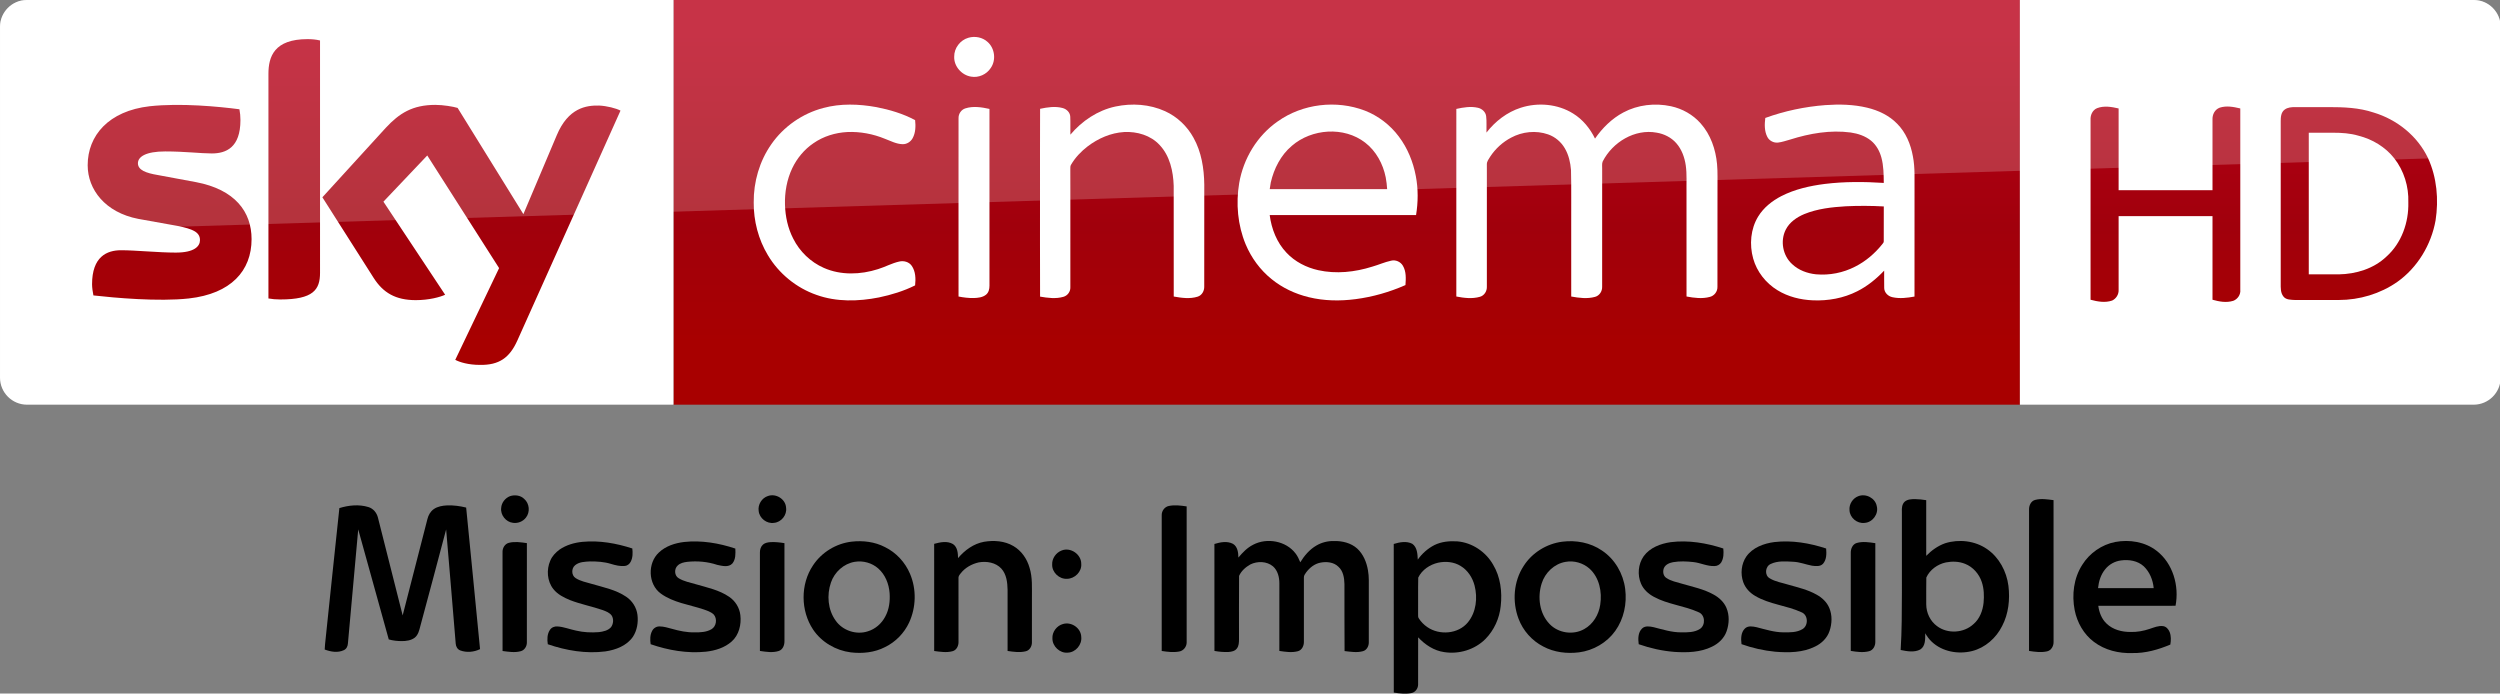 <svg width="2317.2pt" height="642.8pt" version="1.1" viewBox="0 0 2317.2 642.8" xmlns="http://www.w3.org/2000/svg">
 <rect x="0" y="0" width="2317.2" height="642.8" fill="#808080" stroke="none"/>
 <defs>
  <linearGradient id="linearGradient1055" x1="-8600.5" x2="-8600.5" y1="-4687.6" y2="-4591.4" gradientTransform="matrix(-2.981,0,0,-2.981,-24493,-13655)" gradientUnits="userSpaceOnUse">
   <stop stop-color="#a80000" offset="0"/>
   <stop stop-color="#a1000c" offset=".381"/>
   <stop stop-color="#b90019" offset="1"/>
  </linearGradient>
 </defs>
 <g transform="matrix(1 0 0 1 0 .005)">
  <path d="m624.21 9e-5h1248v375.09h-1248z" fill="url(#linearGradient1055)" stroke-width="2.981"/>
  <path d="m624.21 375.09h-599.2c-13.753 0-25.006-11.253-25.006-25.006v-325.39c0-13.128 10.94-24.693 24.693-24.693h599.52z" fill="#fff" stroke-width="3.126"/>
  <g transform="matrix(.75 0 0 .75 0 -6e-5)" fill="#fff">
   <path d="m1196.8 46.657c8.08-2.39 17.44-0.61 23.7 5.16 8.96 7.84 10.76 22.47 3.9 32.22-5.08 7.92-15.03 12.37-24.3 10.66-11.61-1.81-21.3-12.73-20.86-24.62-0.19-10.58 7.4-20.56 17.56-23.42z"/>
   <path d="m1017.4 133.46c21.37-5.8 43.96-4.99 65.59-1.1 16.56 3.21 33.02 8.13 47.94 16.07 0.82 7.45 0.64 15.53-3.01 22.28-2.45 4.57-7.4 7.7-12.63 7.47-7.67-0.23-14.56-3.99-21.59-6.62-14.68-6.05-30.63-9.09-46.51-8.39-14.87 0.74-29.66 5.3-41.92 13.84-11.33 7.69-20.34 18.59-26.21 30.93-6.65 14.05-9.41 29.77-8.95 45.25 0.46 14.4 3.53 28.88 10.19 41.73 7.95 15.91 21.5 28.99 37.82 36.15 20.99 9.32 45.36 8.45 66.93 1.55 8.87-2.71 17.08-7.36 26.16-9.37 5.62-1.4 12.21 0.36 15.57 5.29 4.85 6.95 5.01 16.04 4.14 24.15-14.07 7.02-29.27 11.67-44.63 14.88-25.46 5.02-52.52 5.76-77.23-3.13-24.95-8.67-46.58-26.38-60.09-49.06-11.77-19.51-17.68-42.39-17.5-65.12-0.26-25.49 7.13-51.2 21.84-72.12 15.21-21.84 38.36-37.9 64.09-44.68z"/>
   <path d="m1378.5 131.64c20.37-4.35 42.33-2.9 61.39 5.79 14.88 6.78 27.32 18.57 35.15 32.9 9.75 17.49 12.97 37.77 13.25 57.57 0 42.06 0.05 84.12-0.05 126.18 0.17 5.36-2.82 10.92-8.15 12.55-9.57 3.04-19.87 1.53-29.55-0.18-0.06-45.61 0.03-91.23-0.05-136.84-0.58-17.92-4.72-37.02-17.41-50.43-11.02-11.97-27.92-16.85-43.82-16.02-16.43 0.97-32.11 7.86-45.12 17.73-8.09 6.21-15.3 13.73-20.45 22.57-1.14 1.63-0.91 3.67-0.96 5.55 0.08 8.56 0.01 17.11 0.05 25.67 0.02 40.13 0.01 80.26-0.01 120.39 0.21 5.36-3.46 10.34-8.62 11.75-9.37 2.72-19.36 1.35-28.8-0.26-0.16-43.48-0.07-86.96-0.08-130.44 0.08-33.89-0.12-67.78 0.1-101.66 9.07-1.94 18.68-3.43 27.8-0.98 4.91 1.26 9.25 5.39 9.48 10.67 0.35 7.42-0.01 14.85 0.15 22.28 14.33-17.02 33.79-30.09 55.7-34.79z"/>
   <path d="m1579.1 150c30.74-21.87 72.51-26.73 107.67-13.3 16.58 6.46 31.22 17.69 41.88 31.93 10.87 14.34 17.8 31.44 21.11 49.08 3.01 15.84 2.86 32.18 0.27 48.06-60.29 0.07-120.59 0-180.88 0.04 2.21 17.04 8.77 33.95 20.77 46.51 10.38 11.11 24.48 18.3 39.23 21.59 22.1 4.92 45.28 2.4 66.72-4.37 7.84-2.21 15.32-5.66 23.31-7.37 5.57-1.42 11.72 1.3 14.58 6.26 4.25 7.17 3.74 15.87 3.17 23.87-19.57 8.63-40.34 14.62-61.56 17.38-19.3 2.53-39.12 2.24-58.08-2.43-16.65-4.06-32.58-11.5-45.88-22.37-14.06-11.32-25.03-26.31-31.98-42.94-9.86-23.76-12.22-50.39-7.98-75.68 5.19-30.3 22.29-58.65 47.65-76.26m17.36 30.27c-13.64 11.51-22.05 28.12-25.99 45.33-0.44 2.72-0.87 5.44-1.29 8.17 48.37 0 96.74-0.01 145.11 0-0.3-4.91-0.85-9.79-1.77-14.63-3.32-16.57-11.88-32.49-25.42-42.9-26.12-20.22-66.03-17.3-90.64 4.03z"/>
   <path d="m1879.3 133.17c21.25-6.87 45.68-4.8 64.78 7.1 11.91 7.31 21.04 18.49 27.09 31 9.14-13.12 20.8-24.75 35.02-32.29 17.83-9.56 39.11-11.94 58.81-7.71 14.06 3.02 27.23 10.4 36.75 21.24 12.31 13.79 18.58 32.08 20.24 50.29 0.97 10.37 0.4 20.8 0.55 31.21-0.04 40.16 0.05 80.34-0.06 120.5 0.17 5.76-3.84 11.05-9.43 12.42-9.4 2.54-19.36 1.27-28.79-0.52 0.01-42.8-0.01-85.61-0.02-128.42-0.23-11.22 0.66-22.52-0.93-33.67-1.46-9.94-5.03-19.84-11.76-27.44-6.16-7.04-14.97-11.41-24.12-12.93-27.02-5.03-54.58 11.73-66.73 35.54-1.21 2.79-0.57 5.94-0.69 8.89 0.02 48.58 0.05 97.16-0.02 145.74 0.28 5.65-3.22 11.29-8.82 12.76-9.59 2.65-19.77 1.3-29.4-0.44-0.01-29.46-0.01-58.92-0.01-88.38-0.17-22.64 0.32-45.29-0.26-67.92-0.73-9.29-2.85-18.66-7.59-26.77-4.58-7.96-12.01-14.27-20.7-17.29-14.94-5.25-31.92-3.43-45.78 4.04-10.33 5.46-19.26 13.56-25.69 23.31-1.78 2.98-4.3 5.92-4.24 9.58-0.1 3.75 0.03 7.5 0.02 11.25 0.04 46.59 0.01 93.19-0.01 139.78 0.3 5.58-3.05 11.21-8.58 12.75-9.48 2.73-19.63 1.5-29.16-0.36 0-50.27-0.03-100.54 0-150.8 0.02-27.01-0.01-54.02 0.01-81.03 8.65-1.91 17.74-3.44 26.53-1.45 5.05 1.07 9.59 5.03 10.31 10.32 0.86 6.75 0.19 13.59 0.4 20.37 10.8-13.94 25.39-25.23 42.28-30.67z"/>
   <path d="m2255.9 129.89c17.19-1.23 34.69-0.86 51.52 3.17 13.74 3.27 27.14 9.51 37.07 19.76 10.85 10.79 16.89 25.54 19.55 40.42 2.85 14.42 1.83 29.17 2.01 43.77-0.02 43.16 0.03 86.32-0.03 129.48-8.95 1.65-18.28 2.8-27.26 0.8-5.34-1.09-10.03-5.64-10.18-11.26-0.16-7.2 0.01-14.4-0.05-21.59-9.66 10.19-20.7 19.21-33.29 25.52-16.85 8.58-36.04 12-54.84 11.19-15.27-0.63-30.64-4.41-43.72-12.49-14.38-8.77-25.53-22.9-30.05-39.19-4.79-17.16-3.22-36.51 6.17-51.87 6.78-11.09 17.31-19.42 28.76-25.31 16.65-8.48 35.14-12.62 53.58-14.98 24.17-2.98 48.62-2.81 72.9-1.26-0.09-10.48-0.18-21.12-2.94-31.31-2.15-7.96-6.31-15.56-12.73-20.85-7.15-5.88-16.23-8.83-25.27-10.16-25.14-3.34-50.68 1.14-74.67 8.72-5.04 1.38-10 3.18-15.2 3.77-5.25 0.51-10.64-2.24-13.06-6.95-3.77-7.19-3.52-15.68-2.55-23.51 23.88-8.65 48.96-13.95 74.28-15.87m25.3 125.03c-17.4 1.05-35.09 2.99-51.35 9.62-9.34 3.91-18.36 10.1-23 19.37-7.01 13.91-3.62 32.09 7.98 42.52 7.95 7.51 18.67 11.45 29.43 12.56 16.59 1.49 33.6-1.83 48.41-9.5 13.04-6.54 24.33-16.26 33.43-27.61 0.8-1.14 2.07-2.21 1.91-3.77 0.07-14.33-0.06-28.67 0.05-42.99-15.61-0.88-31.25-0.94-46.86-0.2z"/>
   <path d="m1193.1 133.91c9.65-3.09 20.03-1.43 29.72 0.69 0 34.69-0.02 69.38 0 104.07 0.04 38.13-0.02 76.25 0.01 114.38 0.03 4.08-0.97 8.55-4.34 11.2-4.23 3.37-9.94 3.91-15.15 4.07-6.31 0.12-12.58-0.67-18.75-1.87-0.05-42.1-0.02-84.19-0.02-126.29 0.03-31.39-0.05-62.78 0.03-94.17-0.12-5.36 3.32-10.5 8.5-12.08z"/>
  </g>
  <path d="m421.97 333.52c4.064 2.188 12.19 4.689 22.818 4.689 17.817 0.313 27.507-6.564 34.696-22.505l95.648-213.18c-4.064-2.188-12.816-4.376-19.692-4.689-12.19-0.313-28.757 2.188-39.384 27.507l-30.945 73.142-60.952-98.461c-4.064-1.25-13.441-2.813-20.63-2.813-21.255 0-33.445 7.814-45.948 21.255l-58.764 64.39 47.511 74.705c8.752 13.753 20.317 20.63 39.072 20.63 12.19 0 22.505-2.813 27.194-5.001l-57.201-86.27 40.635-42.823 66.578 104.4zm-125.34-80.644c0 15.629-6.252 24.693-36.884 24.693-4.064 0-7.502-0.313-10.94-0.938v-208.17c0-15.941 5.314-32.195 36.258-32.195 3.751 0 7.814 0.313 11.565 1.25zm-63.452-31.257c0 29.382-19.067 50.637-58.139 55.013-28.132 3.126-69.079-0.625-88.458-2.813-0.625-3.126-1.25-7.189-1.25-10.315 0-25.631 13.753-31.57 26.881-31.57 13.441 0 34.696 2.188 50.637 2.188 17.504 0 22.505-5.939 22.505-11.565 0-7.502-6.877-10.315-20.63-13.128l-36.571-6.564c-30.632-5.939-46.886-27.194-46.886-49.699 0-27.506 19.38-50.324 57.513-54.7 28.757-3.126 64.078 0.313 83.145 2.813 0.625 3.438 0.938 6.564 0.938 10.002 0 25.631-13.441 30.945-26.569 30.945-10.002 0-25.318-1.875-43.135-1.875-18.129 0-25.318 5.001-25.318 10.94 0 6.252 7.189 9.065 18.442 10.94l35.321 6.564c36.259 6.877 51.575 27.507 51.575 52.825" fill="url(#linearGradient1055)" stroke-width="2.981"/>
  <path d="m1872.2 375.09h420.6c13.753 0 25.006-11.253 25.006-25.006v-325.33c0-13.253-11.003-24.756-24.756-24.756h-420.85z" fill="#fff" fill-rule="evenodd"/>
  <g fill="url(#linearGradient1055)" stroke-width="2.981">
   <path d="m1943.7 100.27c6.502-2.501 13.503-1.25 20.005 0.25v75.768h87.02v-65.265c-0.25-4.751 2.001-9.502 6.752-11.253 6.252-2 12.753-0.75 19.005 0.75v168.04c0.5 4.501-2.501 8.752-6.502 10.252-6.502 2-13.003 0.75-19.255-1v-77.518h-87.02v68.266c0.25 4.251-2.251 8.252-6.002 10.002-6.502 2.251-13.503 1-20.005-0.75v-166.79c-0.25-4.251 1.75-9.002 6.002-10.753z"/>
   <path d="m2117.7 101.52c2.751-2.001 6.252-2.251 9.502-2.251h31.007c14.253 0 28.257 0.5 41.76 5.001 21.755 6.502 40.76 21.755 50.512 42.26 8.252 18.004 10.002 38.509 7.002 57.764-4.001 22.505-16.754 43.76-35.508 57.013-15.754 11.003-35.008 16.754-54.263 16.754h-40.509c-3.751-0.25-8.252 0-10.753-3.251-2.751-3.501-2.501-8.002-2.501-12.253v-150.04c0-4.001 0.25-8.502 3.751-11.003m22.255 21.505v131.28h27.757c16.004-0.25 32.508-5.251 44.26-16.504 14.003-12.503 20.755-31.757 20.255-50.262 0.5-14.503-4.001-29.257-13.003-40.76-8.252-10.502-20.255-17.754-33.258-21.005-7.502-2.251-15.504-2.751-23.506-2.751z"/>
  </g>
  <path d="m25.006 0c-13.753 0-25.006 11.253-25.006 25.006v226.3c0-20.005 16.003-36.509 36.008-37.259l2281.8-69.266v-119.78c0-13.753-11.253-25.006-25.006-25.006z" fill="#fff" opacity=".2"/>
 </g>
 <g transform="matrix(.752 0 0 .752 219.7 438.34)">
  <path d="m336.48 28.63c5.89-1.93 13.05-1.08 17.54 3.48 6.48 5.58 7.42 16.3 2.07 22.95-3.67 4.84-10.01 7.37-16.01 6.45-8.68-0.97-15.64-9.69-14.5-18.4 0.4-6.44 4.97-12.16 10.9-14.48z"/>
  <path d="m654.38 28.46c9.85-3.56 21.81 3.79 22.35 14.4 1.35 8.99-5.86 17.91-14.86 18.69-8.9 1.41-17.97-5.61-18.91-14.53-1.26-7.88 3.8-16.17 11.42-18.56z"/>
  <path d="m1998.4 28.63c9.28-3.56 20.85 2.36 22.65 12.29 2.58 9.62-5.16 20.17-15.07 20.68-9.13 1.19-18.27-6.46-18.52-15.69-0.72-7.38 4.03-14.73 10.94-17.28z"/>
  <path d="m2055.5 35.44c3.43-2.95 8.27-3.13 12.59-3.17 4.66 0.1 9.31 0.55 13.92 1.32 0.05 22.87 0.04 45.75 0.01 68.62 6.53-6.75 14.46-12.4 23.37-15.54 17.11-5.33 36.76-3.08 51.62 7.21 14.89 10.26 24.07 27.54 26.34 45.29 2.02 16.74 0.18 34.36-7.73 49.46-7.37 14.84-20.9 26.89-37.13 30.95-17.04 4.24-36.6 0.83-49.61-11.47-3.26-3.01-5.85-6.66-8.08-10.47-0.06 6.88 0.55 15.79-6.13 20.01-7.43 3.9-16.33 2.2-24.17 0.6 1.53-23.72 1.45-47.5 1.54-71.25-0.01-33.02 0.02-66.03-0.02-99.05-0.25-4.38 0.05-9.32 3.48-12.51m50.84 74.86c-10.23 2.16-19.89 9.01-24.2 18.64-0.25 11.01-0.04 22.05-0.1 33.08 0.02 10.31 4.87 20.64 13.26 26.77 13.11 9.93 33.14 8.72 45.09-2.55 7.61-6.53 11.29-16.45 12.33-26.21 0.76-8.53 0.54-17.32-2.2-25.51-3.27-9.94-10.81-18.63-20.63-22.48-7.43-3.01-15.76-3.24-23.55-1.74z"/>
  <path d="m2216.3 33.27c7.4-1.97 15.17-0.65 22.65 0.29 0.13 58.17 0.04 116.33 0.04 174.5 0.2 5.12-2.72 10.69-8.01 11.88-7.32 1.64-14.93 0.61-22.24-0.53 0.05-58.13-0.01-116.26 0.03-174.38-0.11-4.9 2.43-10.45 7.53-11.76z"/>
  <path d="m126.14 43.35c11.49-3.54 24.16-4.85 35.8-1.26 5.99 1.78 10.31 7.09 11.75 13.05 10.19 40.15 20.35 80.31 30.46 120.48 10.16-39.58 20.34-79.16 30.51-118.74 1.16-4.81 3.74-9.44 7.87-12.29 4.77-3.3 10.7-4.28 16.38-4.56 7.91-0.29 15.83 0.77 23.5 2.67 5.68 58.16 11.56 116.31 17.11 174.48-7.34 3.67-16.6 4.53-24.4 1.6-3.37-1.23-5.31-4.73-5.57-8.17-4.07-46.96-7.63-93.98-11.82-140.93-10.33 39.82-21.29 79.48-31.84 119.24-1.3 5.06-2.53 10.66-6.82 14.11-4.54 3.48-10.5 4.28-16.06 4.26-5.4 0-10.8-0.59-16-2.06-12.54-45.21-25.15-90.4-37.64-135.61-4.21 46.84-8.46 93.68-12.69 140.52-0.17 3.4-1.83 6.95-5.1 8.35-7.46 3.51-16.12 2.01-23.53-0.82 0.06-2.28 0.21-4.55 0.47-6.8 5.94-55.83 11.57-111.7 17.62-167.52z"/>
  <path d="m1148.4 40.75c7.27-1.54 14.8-0.57 22.07 0.53 0 55.9 0.01 111.81 0 167.71 0.01 5.31-4.02 10.35-9.34 11.16-7.09 1.31-14.37 0.37-21.42-0.69 0.03-55.82-0.01-111.65 0.02-167.47-0.1-5.14 3.56-10.18 8.67-11.24z"/>
  <path d="m757.55 84.72c13.93-1.59 28.51 0.16 41.06 6.69 13.83 6.78 24.92 18.79 30.89 32.96 8.14 18.98 7.53 41.37-1.12 60.06-6.09 13.09-16.73 23.99-29.74 30.28-12.88 6.65-27.86 8.17-42.11 6.48-18.51-2.32-36.13-12.58-46.54-28.18-15.44-23.23-15.68-55.78-0.09-79.01 10.58-16.11 28.51-27.08 47.65-29.28m3.9 24.84c-13.61 2.18-25.04 12.65-29.43 25.56-5.27 15.33-3.85 33.51 5.79 46.85 8.5 12.27 25.29 17.94 39.48 13.33 9.39-2.76 17.26-9.69 21.73-18.33 4.78-8.75 6.02-19.02 5.32-28.85-0.84-11.31-5.37-22.76-14.01-30.36-7.76-6.87-18.69-9.9-28.88-8.2z"/>
  <path d="m920.75 84.88c12.16-2.03 25.39-1.13 36.2 5.27 9.93 5.77 16.84 15.86 19.9 26.82 3.74 11.99 2.81 24.67 2.9 37.05-0.01 18.37 0.03 36.74-0.01 55.11-0.01 4.68-2.9 9.7-7.72 10.74-7.31 1.78-14.95 0.65-22.28-0.41 0.01-25.16 0.02-50.31 0-75.46-0.17-9.09-1.32-19.04-7.68-26.07-6.97-7.56-18.22-9.4-27.96-7.63-8.61 1.97-16.82 6.55-22.26 13.61-1.37 1.75-2.94 3.65-2.61 6.05 0.05 26.01 0 52.02 0.03 78.03 0.22 4.86-2.3 10.46-7.36 11.76-7.4 2-15.17 0.73-22.63-0.25-0.05-44.03-0.01-88.06-0.02-132.09 7.44-2.02 16.1-3.89 23.16 0.26 5.64 3.75 6.18 11.18 6.28 17.33 8.26-9.77 19.24-17.81 32.06-20.12z"/>
  <path d="m1252.4 88.51c16.98-8.94 40.55-4.79 52.29 10.78 2.51 3.28 4.27 7.05 5.81 10.87 5.02-8.21 11.49-15.8 19.89-20.68 6.48-3.8 14.02-5.69 21.54-5.52 10.23-0.28 21.03 2.3 28.78 9.3 7.48 6.93 11.53 16.81 13.21 26.71 1.48 7.91 0.97 15.98 1.05 23.97-0.01 21.7 0.02 43.39-0.01 65.08-0.01 4.52-2.6 9.47-7.22 10.69-7.39 2.09-15.17 0.69-22.65-0.12-0.3-27.54 0-55.09-0.15-82.63-0.18-7.59-1.49-16.07-7.48-21.37-5.75-5.65-14.54-6.51-22.1-5-7.28 1.37-13.38 6.29-17.69 12.12-1.25 1.86-2.88 3.79-2.71 6.17 0.01 26.38 0.02 52.76 0 79.14 0.12 4.84-2.3 10.32-7.31 11.71-7.5 2.02-15.41 0.79-22.95-0.32 0.04-27.81 0-55.62 0.03-83.43-0.02-7.52-2-15.66-7.83-20.81-7.64-6.42-19.24-6.69-27.96-2.37-5.76 3.26-11.16 7.98-13.87 14.11-0.23 26.01-0.05 52.04-0.09 78.06-0.05 3.9-0.1 8.2-2.64 11.41-2.34 3.25-6.57 4.03-10.3 4.31-5.8 0.28-11.63-0.28-17.34-1.28 0-43.95 0.09-87.9-0.04-131.85 7.3-2.24 15.8-3.9 22.89-0.16 5.74 3.46 6.58 10.8 6.66 16.89 5.21-6.15 10.87-12.15 18.19-15.78z"/>
  <path d="m1475.9 88.9c8.7-4.27 18.65-5.15 28.21-4.53 18.22 1.51 34.95 12.81 43.99 28.58 9.2 15.23 11.44 33.69 9.46 51.13-1.54 15.15-8.18 29.84-18.91 40.69-13.05 13.11-32.59 18.98-50.77 16.09-12.54-1.72-23.59-9.14-32.1-18.21-0.06 19.43 0.03 38.86-0.04 58.29-0.06 4.92-3.59 9.69-8.59 10.46-7.07 1.31-14.35 0.43-21.39-0.67-0.04-61.05 0.08-122.11-0.06-183.17 7.3-2.24 15.81-3.9 22.92-0.18 6.06 4.34 6.4 12.68 6.71 19.45 5.33-7.47 12.37-13.76 20.57-17.93m4.51 21.75c-10.21 2.35-19.89 8.75-24.51 18.36-0.35 14.99 0 30.02-0.17 45.03 0.05 1.81-0.29 3.84 0.96 5.37 2.64 4.18 6.22 7.75 10.3 10.55 15.05 10.5 38.31 8.69 50.17-5.86 10.16-12.44 12.1-30.02 8.19-45.24-2.52-9.74-8.38-18.88-17.12-24.13-8.2-5.17-18.49-6.07-27.82-4.08z"/>
  <path d="m1633.5 84.77c16.88-2.16 34.69 1.15 48.83 10.88 15.95 10.54 26.29 28.52 28.65 47.36 2.32 17.93-1.63 36.93-12.24 51.72-10.34 14.52-27.03 24.14-44.65 26.42-14.97 1.87-30.71 0.02-44.12-7.2-13.95-7.15-25.01-19.63-30.48-34.33-7.89-21.02-6.11-45.85 6.26-64.8 10.39-16.47 28.49-27.61 47.75-30.05m3.97 24.86c-13.88 2.32-25.28 13.34-29.43 26.59-5.34 16.76-2.81 36.99 9.74 49.98 10.73 11.29 29.11 13.96 42.65 6.3 10.99-6.04 18.04-17.83 19.79-30.07 2.45-15.67-1.06-33.46-13.2-44.46-7.92-7.05-19.12-10.26-29.55-8.34z"/>
  <path d="m2315 85.12c17.51-3.26 36.73-0.25 51.01 10.88 20.16 15.51 28.02 43.3 23.31 67.74-31.74 0.05-63.48-0.03-95.21 0.03 1.04 8.12 4.14 16.29 10.22 21.97 7.81 7.56 19.04 10.39 29.66 10.29 7.94 0.23 15.84-1.24 23.34-3.77 5.38-1.74 10.85-4.22 16.67-3.42 3.83 0.52 6.62 3.8 8.03 7.21 1.94 4.92 1.75 10.4 0.86 15.53-14.84 6.24-30.69 10.81-46.91 10.44-16.65 0.59-33.83-3.58-47.24-13.74-12.59-9.4-20.74-23.93-23.76-39.21-3.66-18.87-1.19-39.37 9.32-55.74 8.96-14.43 24-24.96 40.7-28.21m-12.28 33.5c-5.48 6.54-8.06 15-8.92 23.37 22.86 0.01 45.72 0.02 68.58 0-0.88-10.01-4.94-19.96-12.29-26.95-7.49-6.83-18.3-8.51-28.04-7.17-7.5 0.97-14.6 4.83-19.33 10.75z"/>
  <path d="m335.11 86.14c7.25-1.82 14.86-0.65 22.15 0.4-0.03 40.81 0.01 81.63-0.02 122.44 0.05 4.66-2.88 9.58-7.59 10.77-7.31 2-15 0.71-22.38-0.25-0.06-40.5 0-81.01-0.03-121.51-0.32-5.11 2.68-10.57 7.87-11.85z"/>
  <path d="m397.44 94.54c8.39-5.78 18.48-8.65 28.54-9.6 20.72-1.93 41.55 1.78 61.24 8.17 0.61 5.43 0.62 11.26-1.93 16.24-1.38 2.78-4.06 5.01-7.21 5.32-5.83 0.61-11.61-0.83-17.14-2.52-8.4-2.62-17.28-3.12-26.02-3.06-6.2 0.38-13.14 0.47-18.17 4.65-4.84 3.86-4.77 12.55 0.6 15.91 5.99 3.88 13.16 5.12 19.9 7.14 14.4 4.24 29.65 7.19 42.29 15.76 7.6 5.02 12.93 13.38 14.02 22.45 1.15 9.23-0.48 19.14-5.62 27-7.64 11.04-21.11 16.11-33.92 17.99-23.94 3.1-48.31-1.06-70.99-8.83-0.88-5.9-0.87-12.46 2.58-17.6 1.97-3.14 5.8-4.68 9.43-4.34 7.84 0.51 15.19 3.58 22.84 5.14 9.2 2.2 18.74 2.59 28.15 1.88 5.36-0.69 11.27-1.89 14.98-6.17 2.9-3.99 3.43-9.85 0.85-14.12-2.53-3.71-6.97-5.29-10.98-6.83-13.38-4.65-27.41-7.24-40.61-12.41-7.56-3.13-15.23-7.01-20.39-13.56-7.71-9.74-8.7-23.8-3.78-35.02 2.29-5.56 6.57-10.04 11.34-13.59z"/>
  <path d="m520.01 98.06c8.31-7.9 19.78-11.58 30.97-12.93 21.34-2.31 42.95 1.35 63.2 8.11 0.31 6.22 0.53 13.28-3.63 18.38-4.83 5.16-12.67 2.98-18.71 1.71-11.83-3.95-24.5-5.04-36.87-3.73-4.21 0.52-8.71 1.45-11.84 4.54-4.52 4.03-4.2 12.56 1.23 15.66 6.49 4 14.14 5.28 21.34 7.45 13.91 4.06 28.59 7.07 40.76 15.38 7.59 5.08 12.9 13.46 13.91 22.59 1.41 11.59-1.65 24.5-10.61 32.5-8.73 7.83-20.48 11.38-31.93 12.64-23 2.33-46.28-1.73-68.02-9.22-0.8-5.52-0.86-11.49 1.88-16.51 1.74-3.4 5.51-5.63 9.34-5.42 5.12 0.07 10.06 1.64 14.97 2.94 9.12 2.6 18.53 4.61 28.06 4.37 6.99 0.09 14.42-0.21 20.63-3.81 6.2-3.5 7.52-13.1 2.78-18.29-3.53-3.3-8.29-4.75-12.75-6.32-17.62-5.85-37.04-8.22-52.4-19.4-15.85-11.51-16.5-37.56-2.31-50.64z"/>
  <path d="m648.31 88.29c2.63-2.27 6.25-2.79 9.6-3.01 5.63-0.24 11.27 0.35 16.82 1.3 0.05 40.14 0.02 80.29 0.02 120.43 0.15 5-1.89 10.83-7.09 12.48-7.5 2.38-15.55 1.05-23.17-0.06 0.01-40.47 0.02-80.94 0-121.4-0.05-3.57 1.1-7.31 3.82-9.74z"/>
  <path d="m1767.2 85.33c21.82-2.71 43.95 1.02 64.71 7.82 0.57 5.8 0.5 12.09-2.62 17.22-1.74 2.79-4.99 4.46-8.24 4.42-8.97 0.43-17.15-3.95-25.92-4.9-8.33-0.91-16.82-1.31-25.11 0.12-4.53 0.82-9.44 2.89-11.38 7.38-1.53 4.05-0.91 9.45 2.97 12 5.77 3.99 12.86 5.21 19.48 7.2 13.15 3.86 26.85 6.61 38.93 13.38 6.7 3.68 12.68 9.17 15.72 16.31 3.89 9.09 3.46 19.61 0.25 28.83-2.94 8.55-9.93 15.23-17.99 19.04-14.2 7.05-30.57 7.45-46.07 6.47-15.1-1.16-30.01-4.49-44.29-9.5-0.86-6.54-0.99-14.37 4.12-19.33 3.78-3.71 9.57-2.64 14.25-1.65 11.17 2.81 22.34 6.46 34 6.37 7.84 0.07 16.39 0.17 23.21-4.29 7.09-4.77 6.39-17.47-1.93-20.59-17.7-8.04-37.8-9.52-54.97-18.91-6.73-3.61-12.76-9.02-15.8-16.14-4.7-10.84-3.58-24.14 3.22-33.86 7.68-10.66 20.89-15.57 33.46-17.39z"/>
  <path d="m1860.2 103.15c7.81-11.17 21.64-16.24 34.68-17.93 21.53-2.5 43.33 1.22 63.79 7.94 0.54 6.35 0.61 13.68-3.83 18.77-3.47 3.77-9.12 2.99-13.67 2.41-7.73-1.45-15.14-4.54-23.07-4.84-9.28-0.49-19.27-1.39-27.88 2.77-6.7 3.04-7.75 13.88-1.16 17.59 7.03 4.35 15.42 5.49 23.2 7.95 11.78 3.36 23.94 6.15 34.7 12.27 6.68 3.66 12.59 9.2 15.58 16.32 3.79 8.94 3.42 19.28 0.33 28.37-2.83 8.64-9.81 15.44-17.91 19.27-15.11 7.54-32.6 7.67-49.06 6.35-14.16-1.38-28.15-4.54-41.55-9.32-0.81-6.58-0.9-14.4 4.25-19.35 3.87-3.69 9.71-2.54 14.44-1.51 10.83 2.72 21.63 6.24 32.92 6.3 7.95 0.08 16.53 0.27 23.58-3.99 7.45-4.39 7.08-17.51-1.27-20.76-18.31-8.48-39.41-9.68-56.95-20.07-6.68-3.82-12.25-9.77-14.85-17.07-3.62-10.3-2.43-22.37 3.73-31.47z"/>
  <path d="m1996.4 86.34c7.43-2.13 15.37-0.89 22.89 0.26-0.04 40.48-0.01 80.97-0.02 121.46 0.16 4.91-2.5 10.33-7.53 11.67-7.43 1.97-15.27 0.86-22.73-0.35 0.03-40.14-0.01-80.29 0.02-120.43-0.24-5.11 2.05-11.04 7.37-12.61z"/>
  <path d="m1016.4 95.61c10.89-4.44 24.22 4.68 24.14 16.39 0.87 9.74-8.03 18.5-17.59 18.52-9.54 0.55-18.54-7.96-18.25-17.55-0.36-7.53 4.74-14.73 11.7-17.36z"/>
  <path d="m1018.2 186.18c10.29-2.98 21.96 5.03 22.35 15.82 1.14 9.6-6.85 19.18-16.55 19.52-9.81 1.01-19.07-7.76-19-17.52-0.47-8.07 5.44-15.82 13.2-17.82z"/>
 </g>
</svg>

